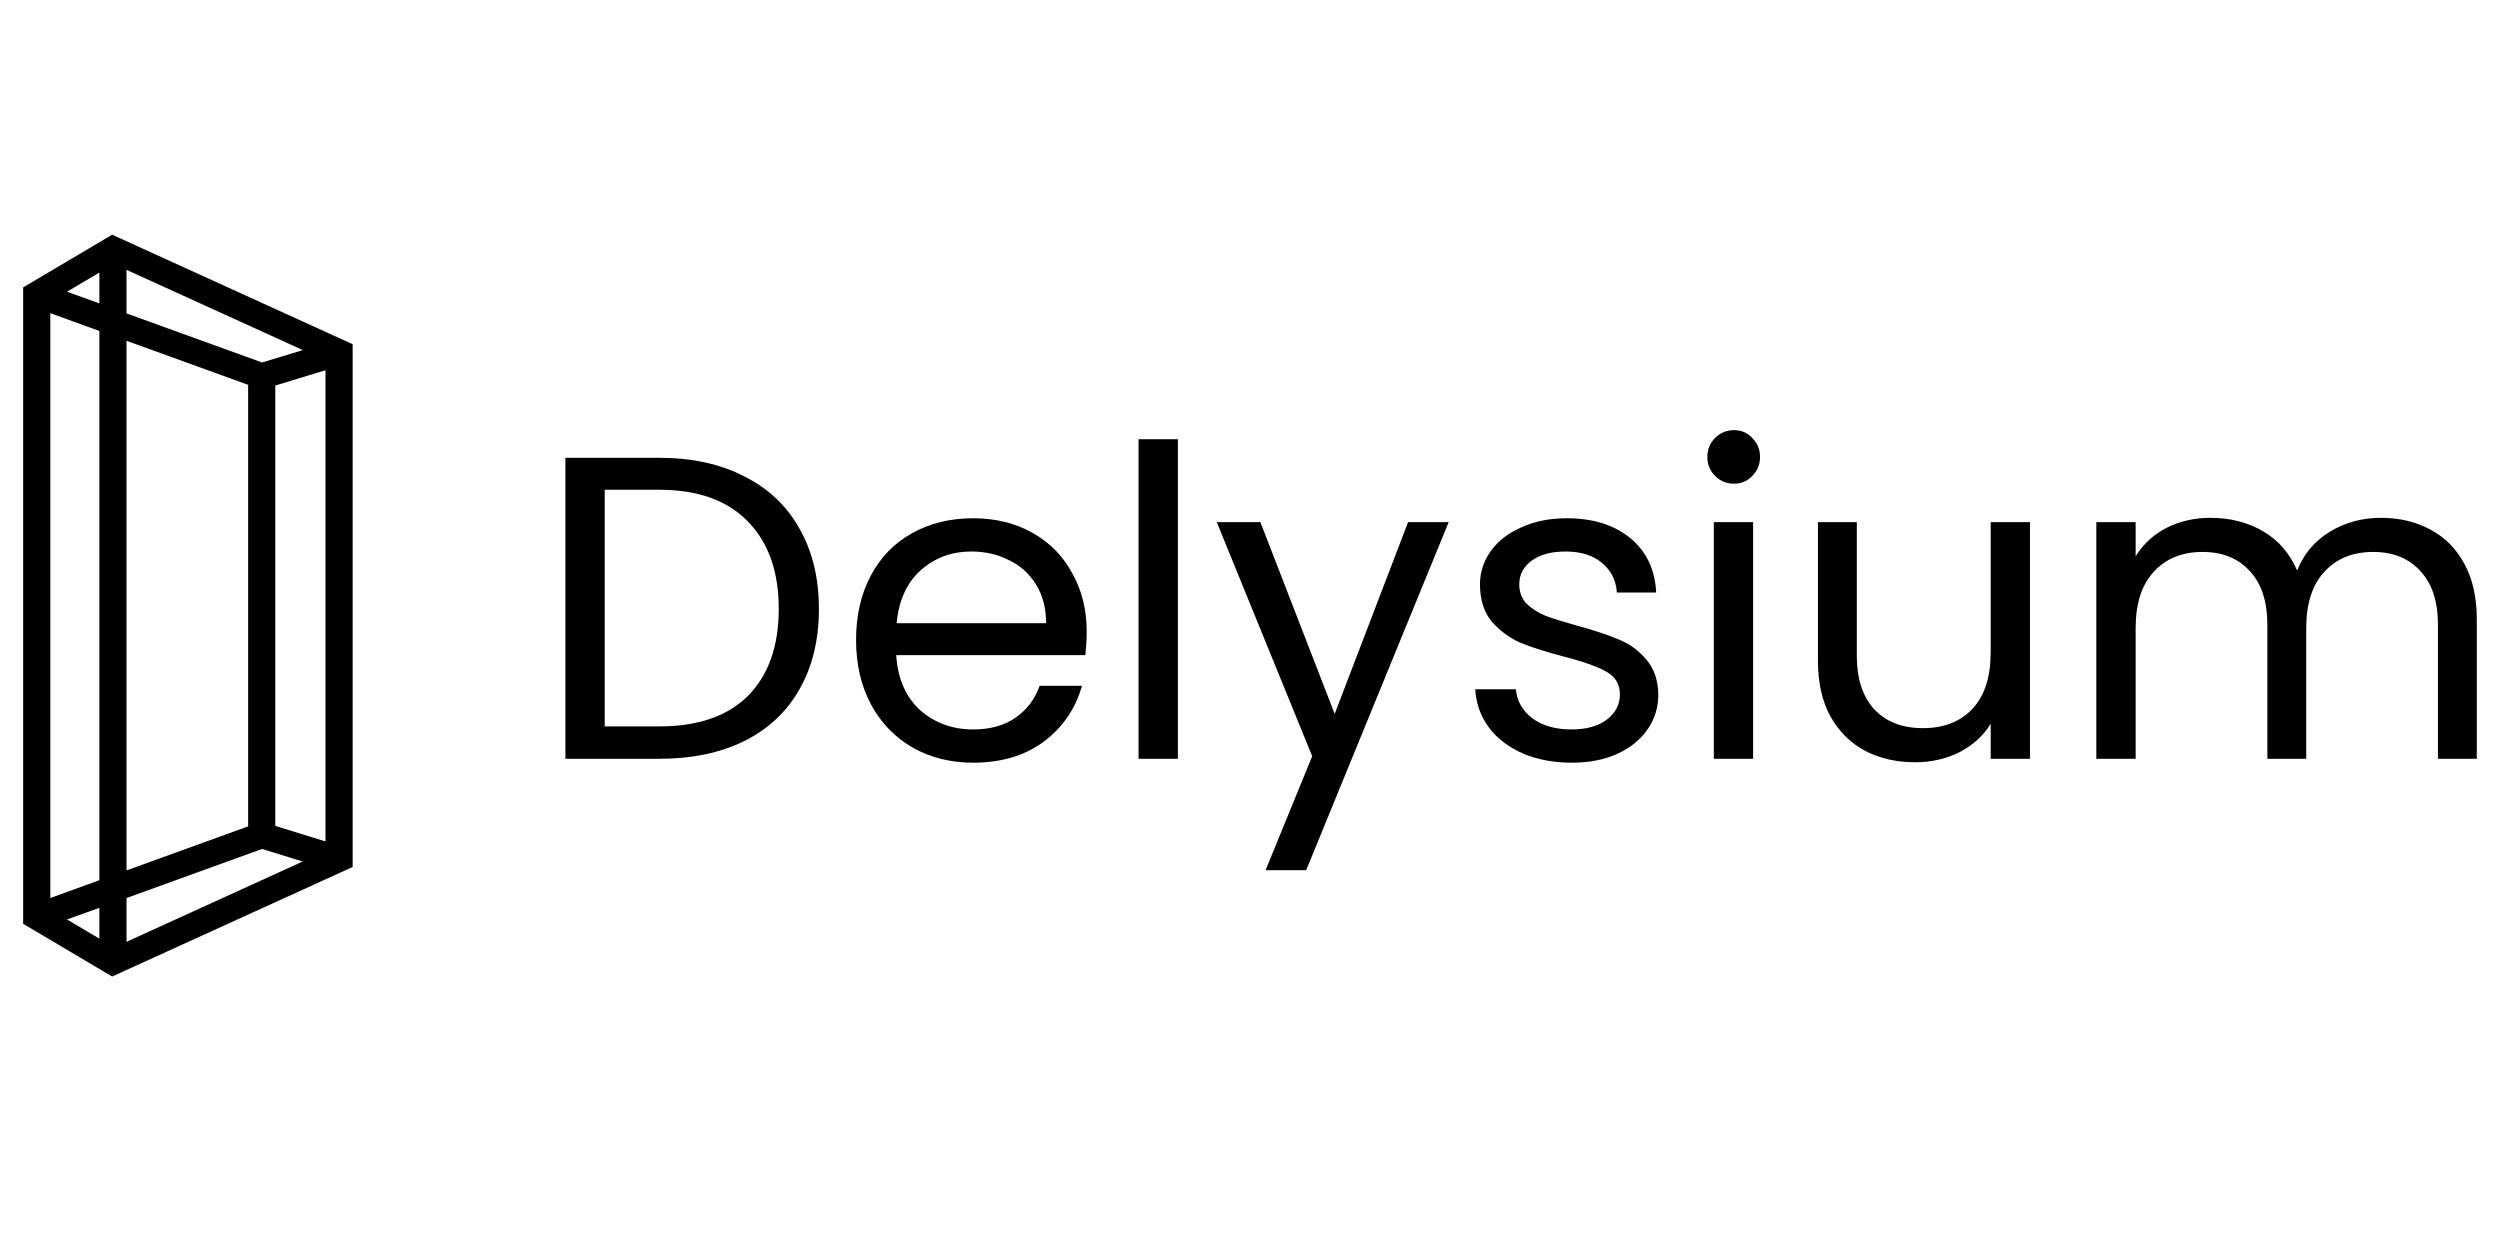 <svg width="432" height="213" viewBox="0 0 432 213" fill="none" xmlns="http://www.w3.org/2000/svg">
<path fill-rule="evenodd" clip-rule="evenodd" d="M19.378 40.555L60.937 59.481V149.815L19.378 168.741L4 159.633V49.663L19.378 40.555ZM17.17 47.1L11.571 50.412L17.17 52.423V47.1ZM17.17 57.194L8.692 54.118V155.177L17.17 152.101V57.194ZM21.862 150.406V58.889L42.878 66.499V142.796L21.862 150.406ZM17.17 156.873L11.571 158.883L17.17 162.196V156.873ZM21.862 162.708V155.177L45.283 146.7L52.302 148.868L21.862 162.748V162.708ZM56.245 145.399L47.57 142.717V66.618L56.245 63.976V145.399ZM52.302 60.506L45.283 62.636L21.862 54.158V46.627L52.262 60.467L52.302 60.506Z" fill="black"/>
<path d="M113.897 79.106C119.568 79.106 124.469 80.175 128.598 82.315C132.777 84.404 135.962 87.414 138.15 91.344C140.389 95.275 141.509 99.901 141.509 105.225C141.509 110.548 140.389 115.175 138.15 119.105C135.962 122.985 132.777 125.97 128.598 128.06C124.469 130.099 119.568 131.119 113.897 131.119H97.703V79.106H113.897ZM113.897 125.523C120.613 125.523 125.738 123.757 129.27 120.224C132.802 116.642 134.568 111.642 134.568 105.225C134.568 98.757 132.777 93.707 129.195 90.076C125.663 86.444 120.564 84.628 113.897 84.628H104.494V125.523H113.897Z" fill="black"/>
<path d="M187.779 109.107C187.779 110.4 187.704 111.768 187.555 113.211H154.869C155.118 117.241 156.486 120.4 158.974 122.689C161.511 124.927 164.57 126.047 168.152 126.047C171.088 126.047 173.526 125.375 175.466 124.032C177.456 122.639 178.849 120.798 179.645 118.509H186.958C185.864 122.44 183.675 125.649 180.391 128.136C177.108 130.574 173.028 131.793 168.152 131.793C164.272 131.793 160.789 130.922 157.705 129.181C154.67 127.439 152.282 124.977 150.541 121.793C148.8 118.559 147.929 114.828 147.929 110.599C147.929 106.37 148.774 102.664 150.466 99.48C152.158 96.296 154.521 93.858 157.556 92.167C160.64 90.425 164.172 89.555 168.152 89.555C172.033 89.555 175.466 90.401 178.451 92.092C181.436 93.784 183.724 96.122 185.316 99.107C186.958 102.042 187.779 105.375 187.779 109.107ZM180.764 107.689C180.764 105.102 180.192 102.888 179.048 101.047C177.904 99.157 176.336 97.739 174.346 96.793C172.406 95.798 170.242 95.301 167.854 95.301C164.421 95.301 161.486 96.395 159.048 98.585C156.66 100.773 155.292 103.808 154.944 107.689H180.764Z" fill="black"/>
<path d="M203.534 75.898V131.121H196.743V75.898H203.534Z" fill="black"/>
<path d="M250.332 90.227L225.705 150.375H218.69L226.75 130.674L210.257 90.227H217.795L230.631 123.361L243.317 90.227H250.332Z" fill="black"/>
<path d="M271.636 131.793C268.501 131.793 265.69 131.27 263.203 130.225C260.715 129.131 258.75 127.639 257.307 125.748C255.864 123.808 255.068 121.594 254.919 119.106H261.934C262.133 121.146 263.078 122.813 264.77 124.106C266.511 125.4 268.775 126.047 271.561 126.047C274.148 126.047 276.188 125.475 277.68 124.33C279.173 123.186 279.919 121.743 279.919 120.002C279.919 118.211 279.123 116.893 277.531 116.047C275.939 115.151 273.476 114.281 270.143 113.435C267.108 112.639 264.621 111.843 262.68 111.047C260.79 110.201 259.148 108.982 257.755 107.39C256.412 105.749 255.74 103.609 255.74 100.973C255.74 98.883 256.362 96.968 257.606 95.226C258.85 93.485 260.616 92.117 262.904 91.122C265.193 90.077 267.805 89.555 270.74 89.555C275.267 89.555 278.924 90.699 281.71 92.987C284.496 95.276 285.988 98.41 286.188 102.39H279.397C279.247 100.251 278.377 98.535 276.785 97.241C275.242 95.948 273.153 95.301 270.516 95.301C268.078 95.301 266.138 95.823 264.695 96.868C263.252 97.913 262.531 99.281 262.531 100.973C262.531 102.316 262.954 103.435 263.8 104.331C264.695 105.176 265.79 105.873 267.083 106.42C268.426 106.917 270.267 107.49 272.606 108.137C275.541 108.933 277.929 109.729 279.77 110.525C281.61 111.271 283.178 112.415 284.471 113.957C285.814 115.499 286.511 117.514 286.561 120.002C286.561 122.241 285.939 124.255 284.695 126.047C283.451 127.837 281.685 129.255 279.397 130.3C277.158 131.295 274.571 131.793 271.636 131.793Z" fill="black"/>
<path d="M299.655 83.584C298.361 83.584 297.267 83.136 296.371 82.24C295.476 81.345 295.028 80.251 295.028 78.957C295.028 77.664 295.476 76.569 296.371 75.674C297.267 74.778 298.361 74.33 299.655 74.33C300.898 74.33 301.943 74.778 302.789 75.674C303.684 76.569 304.132 77.664 304.132 78.957C304.132 80.251 303.684 81.345 302.789 82.24C301.943 83.136 300.898 83.584 299.655 83.584ZM302.938 90.225V131.12H296.147V90.225H302.938Z" fill="black"/>
<path d="M350.78 90.227V131.121H343.99V125.077C342.696 127.166 340.88 128.808 338.542 130.002C336.253 131.146 333.716 131.719 330.93 131.719C327.746 131.719 324.885 131.072 322.348 129.778C319.811 128.435 317.796 126.445 316.303 123.808C314.86 121.171 314.139 117.963 314.139 114.181V90.227H320.856V113.286C320.856 117.316 321.875 120.425 323.915 122.614C325.955 124.753 328.741 125.823 332.273 125.823C335.905 125.823 338.766 124.704 340.855 122.465C342.945 120.226 343.99 116.967 343.99 112.689V90.227H350.78Z" fill="black"/>
<path d="M411.424 89.481C414.608 89.481 417.444 90.152 419.932 91.495C422.42 92.789 424.384 94.754 425.828 97.391C427.272 100.027 427.992 103.236 427.992 107.017V131.121H421.276V107.988C421.276 103.908 420.256 100.798 418.216 98.659C416.228 96.471 413.516 95.376 410.084 95.376C406.548 95.376 403.74 96.52 401.648 98.808C399.56 101.047 398.515 104.306 398.515 108.584V131.121H391.799V107.988C391.799 103.908 390.779 100.798 388.739 98.659C386.749 96.471 384.038 95.376 380.605 95.376C377.072 95.376 374.262 96.52 372.172 98.808C370.082 101.047 369.038 104.306 369.038 108.584V131.121H362.247V90.227H369.038V96.122C370.381 93.983 372.172 92.341 374.411 91.197C376.699 90.052 379.212 89.481 381.948 89.481C385.381 89.481 388.416 90.252 391.052 91.794C393.689 93.336 395.654 95.6 396.948 98.585C398.092 95.699 399.983 93.46 402.62 91.868C405.256 90.276 408.192 89.481 411.424 89.481Z" fill="black"/>
</svg>
